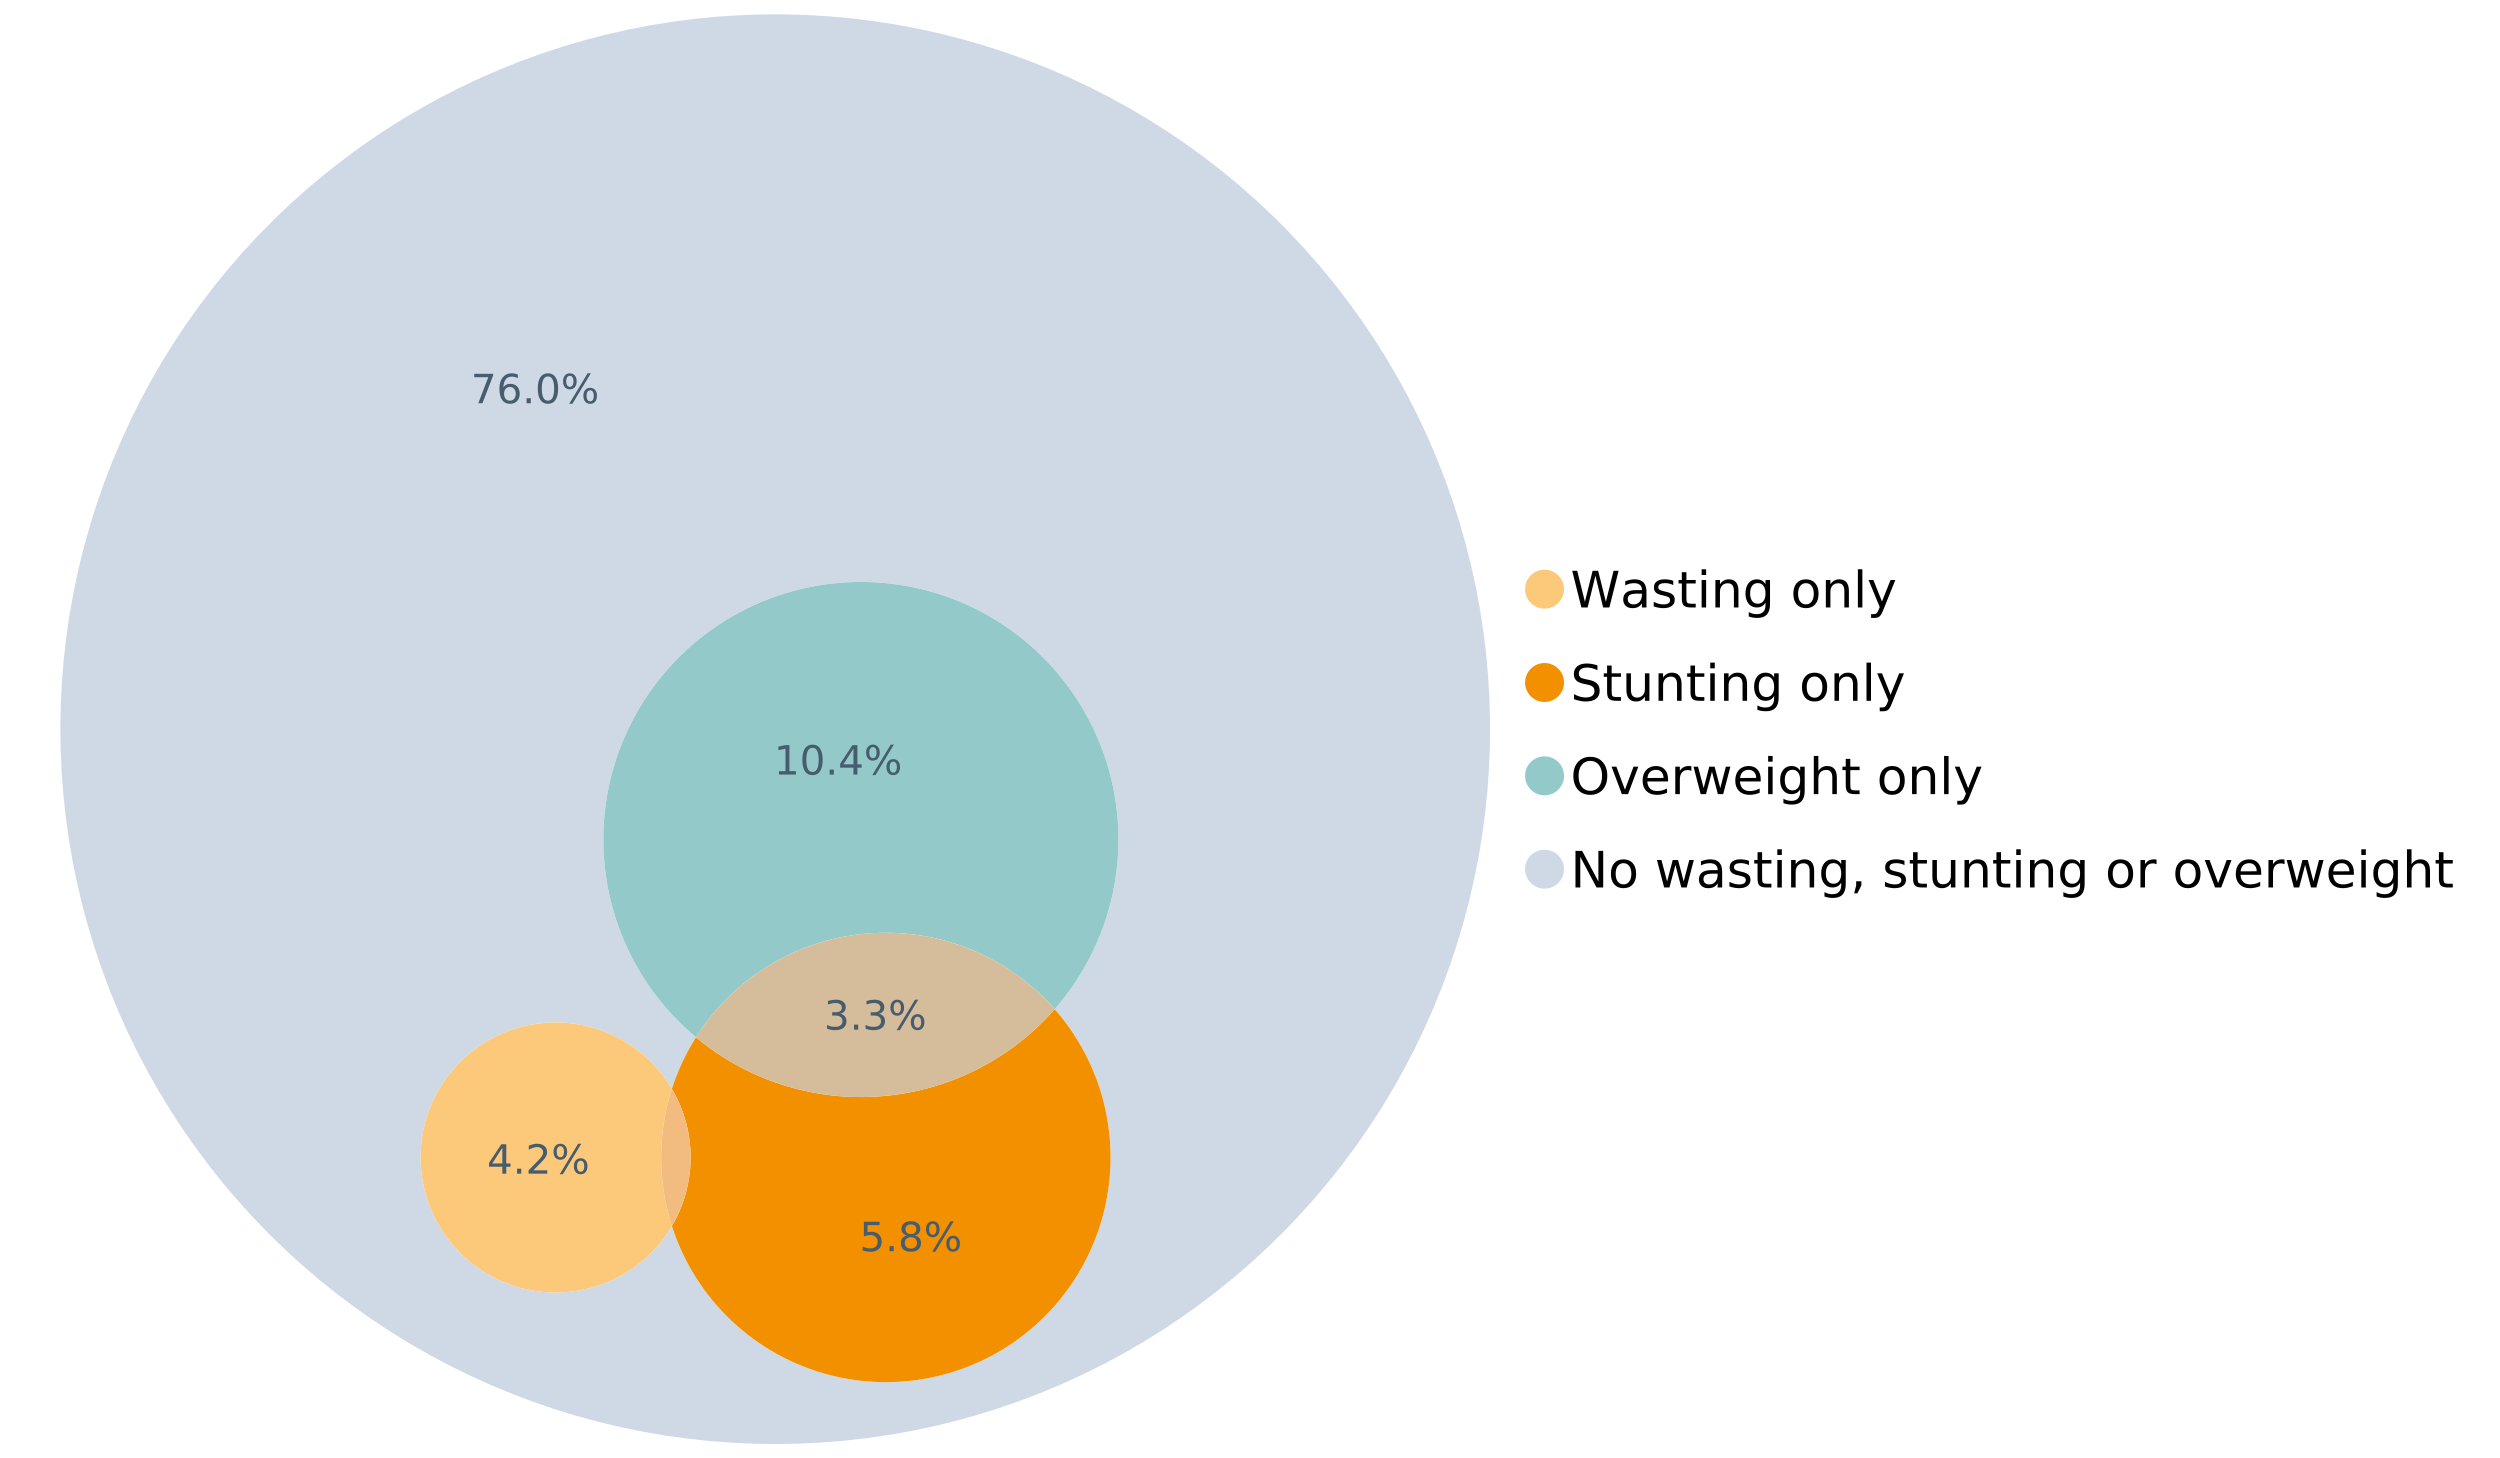 <?xml version="1.0" encoding="UTF-8"?>
<svg xmlns="http://www.w3.org/2000/svg" xmlns:xlink="http://www.w3.org/1999/xlink" width="1234.286pt" height="720pt" viewBox="0 0 1234.286 720" version="1.1">
<defs>
<g>
<symbol overflow="visible" id="glyph0-0">
<path style="stroke:none;" d="M 1.234 4.391 L 1.234 -17.5 L 13.641 -17.5 L 13.641 4.391 Z M 2.625 3 L 12.266 3 L 12.266 -16.094 L 2.625 -16.094 Z M 2.625 3 "/>
</symbol>
<symbol overflow="visible" id="glyph0-1">
<path style="stroke:none;" d="M 0.828 -18.094 L 3.297 -18.094 L 7.094 -2.797 L 10.891 -18.094 L 13.641 -18.094 L 17.453 -2.797 L 21.234 -18.094 L 23.719 -18.094 L 19.172 0 L 16.094 0 L 12.281 -15.703 L 8.438 0 L 5.359 0 Z M 0.828 -18.094 "/>
</symbol>
<symbol overflow="visible" id="glyph0-2">
<path style="stroke:none;" d="M 8.5 -6.828 C 6.695 -6.828 5.445 -6.617 4.75 -6.203 C 4.062 -5.785 3.719 -5.082 3.719 -4.094 C 3.719 -3.301 3.977 -2.672 4.5 -2.203 C 5.02 -1.742 5.727 -1.516 6.625 -1.516 C 7.863 -1.516 8.852 -1.953 9.594 -2.828 C 10.344 -3.703 10.719 -4.867 10.719 -6.328 L 10.719 -6.828 Z M 12.953 -7.734 L 12.953 0 L 10.719 0 L 10.719 -2.062 C 10.207 -1.238 9.57 -0.629 8.812 -0.234 C 8.062 0.148 7.133 0.344 6.031 0.344 C 4.645 0.344 3.539 -0.039 2.719 -0.812 C 1.895 -1.594 1.484 -2.641 1.484 -3.953 C 1.484 -5.473 1.992 -6.617 3.016 -7.391 C 4.047 -8.172 5.57 -8.562 7.594 -8.562 L 10.719 -8.562 L 10.719 -8.781 C 10.719 -9.812 10.379 -10.602 9.703 -11.156 C 9.035 -11.719 8.094 -12 6.875 -12 C 6.094 -12 5.332 -11.906 4.594 -11.719 C 3.863 -11.539 3.16 -11.266 2.484 -10.891 L 2.484 -12.953 C 3.297 -13.266 4.086 -13.5 4.859 -13.656 C 5.629 -13.812 6.375 -13.891 7.094 -13.891 C 9.062 -13.891 10.531 -13.379 11.5 -12.359 C 12.469 -11.348 12.953 -9.805 12.953 -7.734 Z M 12.953 -7.734 "/>
</symbol>
<symbol overflow="visible" id="glyph0-3">
<path style="stroke:none;" d="M 10.984 -13.172 L 10.984 -11.062 C 10.359 -11.383 9.707 -11.625 9.031 -11.781 C 8.352 -11.945 7.648 -12.031 6.922 -12.031 C 5.816 -12.031 4.984 -11.859 4.422 -11.516 C 3.867 -11.18 3.594 -10.676 3.594 -10 C 3.594 -9.477 3.789 -9.066 4.188 -8.766 C 4.582 -8.473 5.379 -8.195 6.578 -7.938 L 7.344 -7.766 C 8.926 -7.422 10.051 -6.941 10.719 -6.328 C 11.383 -5.711 11.719 -4.852 11.719 -3.75 C 11.719 -2.488 11.219 -1.488 10.219 -0.75 C 9.219 -0.02 7.848 0.344 6.109 0.344 C 5.379 0.344 4.617 0.27 3.828 0.125 C 3.047 -0.008 2.219 -0.219 1.344 -0.5 L 1.344 -2.797 C 2.164 -2.367 2.977 -2.047 3.781 -1.828 C 4.582 -1.617 5.375 -1.516 6.156 -1.516 C 7.207 -1.516 8.016 -1.691 8.578 -2.047 C 9.141 -2.41 9.422 -2.922 9.422 -3.578 C 9.422 -4.18 9.219 -4.645 8.812 -4.969 C 8.406 -5.289 7.508 -5.602 6.125 -5.906 L 5.359 -6.078 C 3.973 -6.367 2.973 -6.816 2.359 -7.422 C 1.742 -8.023 1.438 -8.848 1.438 -9.891 C 1.438 -11.172 1.891 -12.156 2.797 -12.844 C 3.703 -13.539 4.988 -13.891 6.656 -13.891 C 7.477 -13.891 8.25 -13.828 8.969 -13.703 C 9.695 -13.586 10.367 -13.41 10.984 -13.172 Z M 10.984 -13.172 "/>
</symbol>
<symbol overflow="visible" id="glyph0-4">
<path style="stroke:none;" d="M 4.547 -17.422 L 4.547 -13.562 L 9.141 -13.562 L 9.141 -11.844 L 4.547 -11.844 L 4.547 -4.469 C 4.547 -3.363 4.695 -2.648 5 -2.328 C 5.301 -2.016 5.914 -1.859 6.844 -1.859 L 9.141 -1.859 L 9.141 0 L 6.844 0 C 5.125 0 3.938 -0.316 3.281 -0.953 C 2.625 -1.598 2.297 -2.77 2.297 -4.469 L 2.297 -11.844 L 0.672 -11.844 L 0.672 -13.562 L 2.297 -13.562 L 2.297 -17.422 Z M 4.547 -17.422 "/>
</symbol>
<symbol overflow="visible" id="glyph0-5">
<path style="stroke:none;" d="M 2.344 -13.562 L 4.562 -13.562 L 4.562 0 L 2.344 0 Z M 2.344 -18.859 L 4.562 -18.859 L 4.562 -16.031 L 2.344 -16.031 Z M 2.344 -18.859 "/>
</symbol>
<symbol overflow="visible" id="glyph0-6">
<path style="stroke:none;" d="M 13.625 -8.188 L 13.625 0 L 11.391 0 L 11.391 -8.125 C 11.391 -9.406 11.141 -10.363 10.641 -11 C 10.141 -11.633 9.391 -11.953 8.391 -11.953 C 7.18 -11.953 6.227 -11.566 5.531 -10.797 C 4.844 -10.035 4.5 -8.992 4.5 -7.672 L 4.5 0 L 2.25 0 L 2.25 -13.562 L 4.5 -13.562 L 4.5 -11.469 C 5.031 -12.281 5.656 -12.883 6.375 -13.281 C 7.102 -13.688 7.938 -13.891 8.875 -13.891 C 10.438 -13.891 11.617 -13.406 12.422 -12.438 C 13.223 -11.477 13.625 -10.062 13.625 -8.188 Z M 13.625 -8.188 "/>
</symbol>
<symbol overflow="visible" id="glyph0-7">
<path style="stroke:none;" d="M 11.266 -6.938 C 11.266 -8.551 10.93 -9.801 10.266 -10.688 C 9.598 -11.582 8.664 -12.031 7.469 -12.031 C 6.27 -12.031 5.336 -11.582 4.672 -10.688 C 4.004 -9.801 3.672 -8.551 3.672 -6.938 C 3.672 -5.332 4.004 -4.082 4.672 -3.188 C 5.336 -2.301 6.27 -1.859 7.469 -1.859 C 8.664 -1.859 9.598 -2.301 10.266 -3.188 C 10.93 -4.082 11.266 -5.332 11.266 -6.938 Z M 13.5 -1.688 C 13.5 0.625 12.984 2.344 11.953 3.469 C 10.93 4.594 9.363 5.156 7.25 5.156 C 6.457 5.156 5.711 5.098 5.016 4.984 C 4.328 4.867 3.656 4.691 3 4.453 L 3 2.281 C 3.656 2.633 4.301 2.895 4.938 3.062 C 5.582 3.227 6.234 3.312 6.891 3.312 C 8.359 3.312 9.453 2.93 10.172 2.172 C 10.898 1.41 11.266 0.258 11.266 -1.281 L 11.266 -2.391 C 10.805 -1.586 10.219 -0.988 9.5 -0.594 C 8.781 -0.195 7.922 0 6.922 0 C 5.254 0 3.91 -0.629 2.891 -1.891 C 1.879 -3.16 1.375 -4.844 1.375 -6.938 C 1.375 -9.039 1.879 -10.723 2.891 -11.984 C 3.91 -13.254 5.254 -13.891 6.922 -13.891 C 7.922 -13.891 8.781 -13.691 9.5 -13.297 C 10.219 -12.898 10.805 -12.305 11.266 -11.516 L 11.266 -13.562 L 13.5 -13.562 Z M 13.5 -1.688 "/>
</symbol>
<symbol overflow="visible" id="glyph0-8">
<path style="stroke:none;" d=""/>
</symbol>
<symbol overflow="visible" id="glyph0-9">
<path style="stroke:none;" d="M 7.594 -12 C 6.395 -12 5.445 -11.531 4.75 -10.594 C 4.062 -9.664 3.719 -8.391 3.719 -6.766 C 3.719 -5.148 4.062 -3.875 4.75 -2.938 C 5.445 -2 6.395 -1.531 7.594 -1.531 C 8.781 -1.531 9.723 -2 10.422 -2.938 C 11.117 -3.875 11.469 -5.148 11.469 -6.766 C 11.469 -8.379 11.117 -9.656 10.422 -10.594 C 9.723 -11.531 8.781 -12 7.594 -12 Z M 7.594 -13.891 C 9.531 -13.891 11.051 -13.258 12.156 -12 C 13.27 -10.738 13.828 -8.992 13.828 -6.766 C 13.828 -4.547 13.27 -2.805 12.156 -1.547 C 11.051 -0.285 9.531 0.344 7.594 0.344 C 5.645 0.344 4.117 -0.285 3.016 -1.547 C 1.922 -2.805 1.375 -4.547 1.375 -6.766 C 1.375 -8.992 1.922 -10.738 3.016 -12 C 4.117 -13.258 5.645 -13.891 7.594 -13.891 Z M 7.594 -13.891 "/>
</symbol>
<symbol overflow="visible" id="glyph0-10">
<path style="stroke:none;" d="M 2.344 -18.859 L 4.562 -18.859 L 4.562 0 L 2.344 0 Z M 2.344 -18.859 "/>
</symbol>
<symbol overflow="visible" id="glyph0-11">
<path style="stroke:none;" d="M 7.984 1.266 C 7.359 2.879 6.742 3.93 6.141 4.422 C 5.547 4.91 4.75 5.156 3.75 5.156 L 1.969 5.156 L 1.969 3.297 L 3.266 3.297 C 3.879 3.297 4.352 3.148 4.688 2.859 C 5.031 2.566 5.41 1.879 5.828 0.797 L 6.234 -0.219 L 0.734 -13.562 L 3.109 -13.562 L 7.344 -2.953 L 11.578 -13.562 L 13.938 -13.562 Z M 7.984 1.266 "/>
</symbol>
<symbol overflow="visible" id="glyph0-12">
<path style="stroke:none;" d="M 13.281 -17.5 L 13.281 -15.109 C 12.352 -15.555 11.473 -15.883 10.641 -16.094 C 9.816 -16.312 9.023 -16.422 8.266 -16.422 C 6.93 -16.422 5.898 -16.16 5.172 -15.641 C 4.453 -15.129 4.094 -14.398 4.094 -13.453 C 4.094 -12.648 4.332 -12.047 4.812 -11.641 C 5.289 -11.234 6.203 -10.906 7.547 -10.656 L 9.031 -10.344 C 10.852 -10 12.195 -9.391 13.062 -8.516 C 13.938 -7.641 14.375 -6.461 14.375 -4.984 C 14.375 -3.234 13.785 -1.906 12.609 -1 C 11.43 -0.102 9.707 0.344 7.438 0.344 C 6.582 0.344 5.672 0.242 4.703 0.047 C 3.742 -0.141 2.742 -0.422 1.703 -0.797 L 1.703 -3.312 C 2.703 -2.758 3.676 -2.344 4.625 -2.062 C 5.582 -1.781 6.52 -1.641 7.438 -1.641 C 8.832 -1.641 9.91 -1.91 10.672 -2.453 C 11.43 -3.004 11.812 -3.789 11.812 -4.812 C 11.812 -5.695 11.535 -6.391 10.984 -6.891 C 10.441 -7.391 9.551 -7.766 8.312 -8.016 L 6.828 -8.312 C 4.992 -8.676 3.672 -9.242 2.859 -10.016 C 2.047 -10.797 1.641 -11.875 1.641 -13.25 C 1.641 -14.852 2.203 -16.113 3.328 -17.031 C 4.453 -17.957 6.004 -18.422 7.984 -18.422 C 8.828 -18.422 9.688 -18.344 10.562 -18.188 C 11.445 -18.031 12.352 -17.801 13.281 -17.5 Z M 13.281 -17.5 "/>
</symbol>
<symbol overflow="visible" id="glyph0-13">
<path style="stroke:none;" d="M 2.109 -5.359 L 2.109 -13.562 L 4.344 -13.562 L 4.344 -5.438 C 4.344 -4.156 4.594 -3.191 5.094 -2.547 C 5.594 -1.91 6.344 -1.594 7.344 -1.594 C 8.539 -1.594 9.488 -1.973 10.188 -2.734 C 10.895 -3.504 11.25 -4.551 11.25 -5.875 L 11.25 -13.562 L 13.469 -13.562 L 13.469 0 L 11.25 0 L 11.25 -2.078 C 10.707 -1.254 10.078 -0.645 9.359 -0.25 C 8.641 0.145 7.812 0.344 6.875 0.344 C 5.312 0.344 4.125 -0.141 3.312 -1.109 C 2.508 -2.078 2.109 -3.492 2.109 -5.359 Z M 7.719 -13.891 Z M 7.719 -13.891 "/>
</symbol>
<symbol overflow="visible" id="glyph0-14">
<path style="stroke:none;" d="M 9.781 -16.422 C 8 -16.422 6.582 -15.758 5.531 -14.438 C 4.488 -13.113 3.969 -11.312 3.969 -9.031 C 3.969 -6.75 4.488 -4.945 5.531 -3.625 C 6.582 -2.301 8 -1.641 9.781 -1.641 C 11.551 -1.641 12.957 -2.301 14 -3.625 C 15.039 -4.945 15.562 -6.75 15.562 -9.031 C 15.562 -11.312 15.039 -13.113 14 -14.438 C 12.957 -15.758 11.551 -16.422 9.781 -16.422 Z M 9.781 -18.422 C 12.312 -18.422 14.336 -17.566 15.859 -15.859 C 17.379 -14.16 18.141 -11.883 18.141 -9.031 C 18.141 -6.176 17.379 -3.898 15.859 -2.203 C 14.336 -0.504 12.312 0.344 9.781 0.344 C 7.227 0.344 5.191 -0.5 3.672 -2.188 C 2.148 -3.883 1.391 -6.164 1.391 -9.031 C 1.391 -11.883 2.148 -14.16 3.672 -15.859 C 5.191 -17.566 7.227 -18.422 9.781 -18.422 Z M 9.781 -18.422 "/>
</symbol>
<symbol overflow="visible" id="glyph0-15">
<path style="stroke:none;" d="M 0.734 -13.562 L 3.109 -13.562 L 7.344 -2.188 L 11.578 -13.562 L 13.938 -13.562 L 8.859 0 L 5.828 0 Z M 0.734 -13.562 "/>
</symbol>
<symbol overflow="visible" id="glyph0-16">
<path style="stroke:none;" d="M 13.938 -7.344 L 13.938 -6.25 L 3.688 -6.25 C 3.789 -4.719 4.254 -3.547 5.078 -2.734 C 5.91 -1.93 7.066 -1.531 8.547 -1.531 C 9.398 -1.531 10.227 -1.633 11.031 -1.844 C 11.832 -2.062 12.629 -2.379 13.422 -2.797 L 13.422 -0.688 C 12.617 -0.352 11.797 -0.098 10.953 0.078 C 10.117 0.254 9.27 0.344 8.406 0.344 C 6.238 0.344 4.523 -0.281 3.266 -1.531 C 2.004 -2.789 1.375 -4.5 1.375 -6.656 C 1.375 -8.875 1.973 -10.633 3.172 -11.938 C 4.367 -13.238 5.984 -13.891 8.016 -13.891 C 9.848 -13.891 11.289 -13.301 12.344 -12.125 C 13.406 -10.957 13.938 -9.363 13.938 -7.344 Z M 11.719 -8 C 11.695 -9.219 11.352 -10.188 10.688 -10.906 C 10.02 -11.633 9.141 -12 8.047 -12 C 6.797 -12 5.797 -11.645 5.047 -10.938 C 4.305 -10.238 3.879 -9.254 3.766 -7.984 Z M 11.719 -8 "/>
</symbol>
<symbol overflow="visible" id="glyph0-17">
<path style="stroke:none;" d="M 10.203 -11.484 C 9.953 -11.629 9.676 -11.734 9.375 -11.797 C 9.082 -11.867 8.758 -11.906 8.406 -11.906 C 7.145 -11.906 6.176 -11.492 5.5 -10.672 C 4.832 -9.859 4.5 -8.68 4.5 -7.141 L 4.5 0 L 2.25 0 L 2.25 -13.562 L 4.5 -13.562 L 4.5 -11.469 C 4.969 -12.289 5.578 -12.898 6.328 -13.297 C 7.078 -13.691 7.988 -13.891 9.062 -13.891 C 9.219 -13.891 9.383 -13.879 9.562 -13.859 C 9.75 -13.836 9.957 -13.812 10.188 -13.781 Z M 10.203 -11.484 "/>
</symbol>
<symbol overflow="visible" id="glyph0-18">
<path style="stroke:none;" d="M 1.047 -13.562 L 3.266 -13.562 L 6.062 -2.984 L 8.828 -13.562 L 11.469 -13.562 L 14.25 -2.984 L 17.016 -13.562 L 19.25 -13.562 L 15.703 0 L 13.078 0 L 10.156 -11.125 L 7.219 0 L 4.594 0 Z M 1.047 -13.562 "/>
</symbol>
<symbol overflow="visible" id="glyph0-19">
<path style="stroke:none;" d="M 13.625 -8.188 L 13.625 0 L 11.391 0 L 11.391 -8.125 C 11.391 -9.406 11.141 -10.363 10.641 -11 C 10.141 -11.633 9.391 -11.953 8.391 -11.953 C 7.18 -11.953 6.227 -11.566 5.531 -10.797 C 4.844 -10.035 4.5 -8.992 4.5 -7.672 L 4.5 0 L 2.25 0 L 2.25 -18.859 L 4.5 -18.859 L 4.5 -11.469 C 5.031 -12.281 5.656 -12.883 6.375 -13.281 C 7.102 -13.688 7.938 -13.891 8.875 -13.891 C 10.438 -13.891 11.617 -13.406 12.422 -12.438 C 13.223 -11.477 13.625 -10.062 13.625 -8.188 Z M 13.625 -8.188 "/>
</symbol>
<symbol overflow="visible" id="glyph0-20">
<path style="stroke:none;" d="M 2.438 -18.094 L 5.734 -18.094 L 13.75 -2.953 L 13.75 -18.094 L 16.125 -18.094 L 16.125 0 L 12.828 0 L 4.812 -15.125 L 4.812 0 L 2.438 0 Z M 2.438 -18.094 "/>
</symbol>
<symbol overflow="visible" id="glyph0-21">
<path style="stroke:none;" d="M 2.906 -3.078 L 5.469 -3.078 L 5.469 -1 L 3.484 2.891 L 1.922 2.891 L 2.906 -1 Z M 2.906 -3.078 "/>
</symbol>
<symbol overflow="visible" id="glyph1-0">
<path style="stroke:none;" d="M 1 3.531 L 1 -14.062 L 10.969 -14.062 L 10.969 3.531 Z M 2.109 2.422 L 9.859 2.422 L 9.859 -12.938 L 2.109 -12.938 Z M 2.109 2.422 "/>
</symbol>
<symbol overflow="visible" id="glyph1-1">
<path style="stroke:none;" d="M 8.094 -7.844 C 9.031 -7.633 9.766 -7.211 10.297 -6.578 C 10.828 -5.941 11.094 -5.156 11.094 -4.219 C 11.094 -2.789 10.598 -1.68 9.609 -0.891 C 8.617 -0.109 7.219 0.281 5.406 0.281 C 4.789 0.281 4.16 0.219 3.516 0.094 C 2.867 -0.02 2.203 -0.195 1.516 -0.438 L 1.516 -2.344 C 2.066 -2.02 2.664 -1.773 3.312 -1.609 C 3.957 -1.453 4.633 -1.375 5.344 -1.375 C 6.57 -1.375 7.508 -1.613 8.156 -2.094 C 8.801 -2.582 9.125 -3.289 9.125 -4.219 C 9.125 -5.082 8.82 -5.754 8.219 -6.234 C 7.625 -6.711 6.789 -6.953 5.719 -6.953 L 4.031 -6.953 L 4.031 -8.578 L 5.797 -8.578 C 6.766 -8.578 7.504 -8.77 8.016 -9.156 C 8.535 -9.539 8.797 -10.098 8.797 -10.828 C 8.797 -11.566 8.531 -12.133 8 -12.531 C 7.469 -12.938 6.707 -13.141 5.719 -13.141 C 5.188 -13.141 4.609 -13.082 3.984 -12.969 C 3.367 -12.852 2.691 -12.672 1.953 -12.422 L 1.953 -14.172 C 2.703 -14.379 3.398 -14.535 4.047 -14.641 C 4.703 -14.742 5.32 -14.797 5.906 -14.797 C 7.395 -14.797 8.57 -14.457 9.438 -13.781 C 10.312 -13.102 10.75 -12.188 10.75 -11.031 C 10.75 -10.227 10.516 -9.547 10.047 -8.984 C 9.586 -8.43 8.938 -8.051 8.094 -7.844 Z M 8.094 -7.844 "/>
</symbol>
<symbol overflow="visible" id="glyph1-2">
<path style="stroke:none;" d="M 2.125 -2.469 L 4.188 -2.469 L 4.188 0 L 2.125 0 Z M 2.125 -2.469 "/>
</symbol>
<symbol overflow="visible" id="glyph1-3">
<path style="stroke:none;" d="M 14.5 -6.391 C 13.938 -6.391 13.492 -6.148 13.172 -5.672 C 12.848 -5.191 12.688 -4.523 12.688 -3.672 C 12.688 -2.828 12.848 -2.16 13.172 -1.672 C 13.492 -1.191 13.938 -0.953 14.5 -0.953 C 15.051 -0.953 15.484 -1.191 15.797 -1.672 C 16.117 -2.16 16.281 -2.828 16.281 -3.672 C 16.281 -4.523 16.117 -5.191 15.797 -5.672 C 15.484 -6.148 15.051 -6.391 14.5 -6.391 Z M 14.5 -7.625 C 15.52 -7.625 16.332 -7.266 16.938 -6.547 C 17.539 -5.836 17.844 -4.879 17.844 -3.672 C 17.844 -2.453 17.539 -1.488 16.938 -0.781 C 16.332 -0.07 15.52 0.281 14.5 0.281 C 13.457 0.281 12.633 -0.07 12.031 -0.781 C 11.426 -1.488 11.125 -2.453 11.125 -3.672 C 11.125 -4.891 11.426 -5.852 12.031 -6.562 C 12.645 -7.27 13.469 -7.625 14.5 -7.625 Z M 4.453 -13.562 C 3.891 -13.562 3.445 -13.316 3.125 -12.828 C 2.801 -12.348 2.641 -11.688 2.641 -10.844 C 2.641 -9.988 2.801 -9.32 3.125 -8.844 C 3.445 -8.363 3.891 -8.125 4.453 -8.125 C 5.016 -8.125 5.457 -8.363 5.781 -8.844 C 6.102 -9.32 6.266 -9.988 6.266 -10.844 C 6.266 -11.676 6.098 -12.336 5.766 -12.828 C 5.441 -13.316 5.004 -13.562 4.453 -13.562 Z M 13.234 -14.797 L 14.797 -14.797 L 5.703 0.281 L 4.141 0.281 Z M 4.453 -14.797 C 5.473 -14.797 6.285 -14.441 6.891 -13.734 C 7.504 -13.023 7.812 -12.062 7.812 -10.844 C 7.812 -9.613 7.508 -8.645 6.906 -7.938 C 6.301 -7.227 5.484 -6.875 4.453 -6.875 C 3.422 -6.875 2.602 -7.227 2 -7.938 C 1.395 -8.656 1.094 -9.625 1.094 -10.844 C 1.094 -12.051 1.395 -13.008 2 -13.719 C 2.602 -14.438 3.422 -14.797 4.453 -14.797 Z M 4.453 -14.797 "/>
</symbol>
<symbol overflow="visible" id="glyph1-4">
<path style="stroke:none;" d="M 1.641 -14.531 L 10.984 -14.531 L 10.984 -13.703 L 5.703 0 L 3.656 0 L 8.609 -12.875 L 1.641 -12.875 Z M 1.641 -14.531 "/>
</symbol>
<symbol overflow="visible" id="glyph1-5">
<path style="stroke:none;" d="M 6.578 -8.047 C 5.691 -8.047 4.988 -7.742 4.469 -7.141 C 3.957 -6.535 3.703 -5.707 3.703 -4.656 C 3.703 -3.613 3.957 -2.789 4.469 -2.188 C 4.988 -1.582 5.691 -1.281 6.578 -1.281 C 7.461 -1.281 8.16 -1.582 8.672 -2.188 C 9.191 -2.789 9.453 -3.613 9.453 -4.656 C 9.453 -5.707 9.191 -6.535 8.672 -7.141 C 8.16 -7.742 7.461 -8.047 6.578 -8.047 Z M 10.484 -14.219 L 10.484 -12.422 C 9.992 -12.648 9.492 -12.828 8.984 -12.953 C 8.484 -13.078 7.988 -13.141 7.5 -13.141 C 6.195 -13.141 5.203 -12.703 4.516 -11.828 C 3.836 -10.953 3.445 -9.629 3.344 -7.859 C 3.727 -8.422 4.207 -8.852 4.781 -9.156 C 5.363 -9.457 6.004 -9.609 6.703 -9.609 C 8.16 -9.609 9.312 -9.164 10.156 -8.281 C 11 -7.395 11.422 -6.188 11.422 -4.656 C 11.422 -3.164 10.977 -1.969 10.094 -1.062 C 9.219 -0.164 8.047 0.281 6.578 0.281 C 4.898 0.281 3.613 -0.359 2.719 -1.641 C 1.832 -2.93 1.391 -4.801 1.391 -7.25 C 1.391 -9.551 1.93 -11.383 3.016 -12.75 C 4.109 -14.113 5.578 -14.797 7.422 -14.797 C 7.91 -14.797 8.406 -14.742 8.906 -14.641 C 9.414 -14.547 9.941 -14.406 10.484 -14.219 Z M 10.484 -14.219 "/>
</symbol>
<symbol overflow="visible" id="glyph1-6">
<path style="stroke:none;" d="M 6.344 -13.234 C 5.32 -13.234 4.555 -12.734 4.047 -11.734 C 3.547 -10.742 3.297 -9.25 3.297 -7.25 C 3.297 -5.258 3.547 -3.766 4.047 -2.766 C 4.555 -1.773 5.32 -1.281 6.344 -1.281 C 7.352 -1.281 8.113 -1.773 8.625 -2.766 C 9.133 -3.766 9.391 -5.258 9.391 -7.25 C 9.391 -9.25 9.133 -10.742 8.625 -11.734 C 8.113 -12.734 7.352 -13.234 6.344 -13.234 Z M 6.344 -14.797 C 7.969 -14.797 9.207 -14.148 10.062 -12.859 C 10.926 -11.578 11.359 -9.707 11.359 -7.25 C 11.359 -4.801 10.926 -2.93 10.062 -1.641 C 9.207 -0.359 7.969 0.281 6.344 0.281 C 4.707 0.281 3.457 -0.359 2.594 -1.641 C 1.738 -2.93 1.312 -4.801 1.312 -7.25 C 1.312 -9.707 1.738 -11.578 2.594 -12.859 C 3.457 -14.148 4.707 -14.797 6.344 -14.797 Z M 6.344 -14.797 "/>
</symbol>
<symbol overflow="visible" id="glyph1-7">
<path style="stroke:none;" d="M 7.531 -12.828 L 2.562 -5.062 L 7.531 -5.062 Z M 7.016 -14.531 L 9.484 -14.531 L 9.484 -5.062 L 11.562 -5.062 L 11.562 -3.422 L 9.484 -3.422 L 9.484 0 L 7.531 0 L 7.531 -3.422 L 0.969 -3.422 L 0.969 -5.328 Z M 7.016 -14.531 "/>
</symbol>
<symbol overflow="visible" id="glyph1-8">
<path style="stroke:none;" d="M 3.828 -1.656 L 10.688 -1.656 L 10.688 0 L 1.453 0 L 1.453 -1.656 C 2.203 -2.426 3.219 -3.461 4.5 -4.766 C 5.789 -6.066 6.602 -6.906 6.938 -7.281 C 7.57 -7.988 8.016 -8.586 8.266 -9.078 C 8.516 -9.566 8.641 -10.051 8.641 -10.531 C 8.641 -11.301 8.367 -11.926 7.828 -12.406 C 7.285 -12.895 6.578 -13.141 5.703 -13.141 C 5.086 -13.141 4.438 -13.031 3.75 -12.812 C 3.062 -12.602 2.332 -12.281 1.562 -11.844 L 1.562 -13.828 C 2.352 -14.148 3.094 -14.391 3.781 -14.547 C 4.469 -14.711 5.098 -14.797 5.672 -14.797 C 7.172 -14.797 8.367 -14.414 9.266 -13.656 C 10.16 -12.906 10.609 -11.906 10.609 -10.656 C 10.609 -10.051 10.492 -9.477 10.266 -8.938 C 10.047 -8.406 9.641 -7.781 9.047 -7.062 C 8.891 -6.875 8.375 -6.328 7.5 -5.422 C 6.633 -4.523 5.41 -3.27 3.828 -1.656 Z M 3.828 -1.656 "/>
</symbol>
<symbol overflow="visible" id="glyph1-9">
<path style="stroke:none;" d="M 2.156 -14.531 L 9.875 -14.531 L 9.875 -12.875 L 3.953 -12.875 L 3.953 -9.312 C 4.234 -9.414 4.516 -9.488 4.797 -9.531 C 5.086 -9.582 5.379 -9.609 5.672 -9.609 C 7.285 -9.609 8.566 -9.16 9.516 -8.266 C 10.461 -7.379 10.938 -6.176 10.938 -4.656 C 10.938 -3.094 10.445 -1.879 9.469 -1.016 C 8.5 -0.148 7.129 0.281 5.359 0.281 C 4.754 0.281 4.133 0.227 3.5 0.125 C 2.863 0.02 2.207 -0.133 1.531 -0.344 L 1.531 -2.312 C 2.125 -2 2.727 -1.766 3.344 -1.609 C 3.969 -1.453 4.629 -1.375 5.328 -1.375 C 6.453 -1.375 7.336 -1.664 7.984 -2.25 C 8.641 -2.844 8.969 -3.645 8.969 -4.656 C 8.969 -5.676 8.641 -6.477 7.984 -7.062 C 7.336 -7.656 6.453 -7.953 5.328 -7.953 C 4.797 -7.953 4.27 -7.895 3.75 -7.781 C 3.227 -7.664 2.695 -7.484 2.156 -7.234 Z M 2.156 -14.531 "/>
</symbol>
<symbol overflow="visible" id="glyph1-10">
<path style="stroke:none;" d="M 6.344 -6.906 C 5.406 -6.906 4.664 -6.656 4.125 -6.156 C 3.594 -5.656 3.328 -4.969 3.328 -4.094 C 3.328 -3.219 3.594 -2.531 4.125 -2.031 C 4.664 -1.531 5.406 -1.281 6.344 -1.281 C 7.27 -1.281 8.004 -1.531 8.547 -2.031 C 9.086 -2.531 9.359 -3.219 9.359 -4.094 C 9.359 -4.969 9.086 -5.656 8.547 -6.156 C 8.016 -6.656 7.281 -6.906 6.344 -6.906 Z M 4.375 -7.734 C 3.531 -7.941 2.867 -8.332 2.391 -8.906 C 1.922 -9.488 1.688 -10.195 1.688 -11.031 C 1.688 -12.188 2.098 -13.102 2.922 -13.781 C 3.754 -14.457 4.895 -14.797 6.344 -14.797 C 7.789 -14.797 8.926 -14.457 9.75 -13.781 C 10.57 -13.102 10.984 -12.188 10.984 -11.031 C 10.984 -10.195 10.742 -9.488 10.266 -8.906 C 9.797 -8.332 9.145 -7.941 8.312 -7.734 C 9.258 -7.516 10 -7.082 10.531 -6.438 C 11.062 -5.801 11.328 -5.02 11.328 -4.094 C 11.328 -2.676 10.895 -1.594 10.031 -0.844 C 9.164 -0.094 7.938 0.281 6.344 0.281 C 4.738 0.281 3.504 -0.094 2.641 -0.844 C 1.785 -1.594 1.359 -2.676 1.359 -4.094 C 1.359 -5.02 1.625 -5.801 2.156 -6.438 C 2.688 -7.082 3.426 -7.516 4.375 -7.734 Z M 3.656 -10.844 C 3.656 -10.094 3.891 -9.504 4.359 -9.078 C 4.828 -8.66 5.488 -8.453 6.344 -8.453 C 7.188 -8.453 7.844 -8.66 8.312 -9.078 C 8.789 -9.504 9.031 -10.094 9.031 -10.844 C 9.031 -11.594 8.789 -12.176 8.312 -12.594 C 7.844 -13.02 7.188 -13.234 6.344 -13.234 C 5.488 -13.234 4.828 -13.02 4.359 -12.594 C 3.891 -12.176 3.656 -11.594 3.656 -10.844 Z M 3.656 -10.844 "/>
</symbol>
<symbol overflow="visible" id="glyph1-11">
<path style="stroke:none;" d="M 2.469 -1.656 L 5.688 -1.656 L 5.688 -12.75 L 2.188 -12.047 L 2.188 -13.828 L 5.672 -14.531 L 7.625 -14.531 L 7.625 -1.656 L 10.844 -1.656 L 10.844 0 L 2.469 0 Z M 2.469 -1.656 "/>
</symbol>
</g>
</defs>
<g id="surface4700">
<path style=" stroke:none;fill-rule:nonzero;fill:rgb(98.824%,78.824%,47.843%);fill-opacity:1;" d="M 772.18 290.875 C 772.18 296.184 767.875 300.488 762.566 300.488 C 757.254 300.488 752.949 296.184 752.949 290.875 C 752.949 285.566 757.254 281.262 762.566 281.262 C 767.875 281.262 772.18 285.566 772.18 290.875 "/>
<g style="fill:rgb(0%,0%,0%);fill-opacity:1;">
  <use xlink:href="#glyph0-1" x="775.398" y="299.918"/>
  <use xlink:href="#glyph0-2" x="799.925" y="299.918"/>
  <use xlink:href="#glyph0-3" x="815.126" y="299.918"/>
  <use xlink:href="#glyph0-4" x="828.05" y="299.918"/>
  <use xlink:href="#glyph0-5" x="837.776" y="299.918"/>
  <use xlink:href="#glyph0-6" x="844.667" y="299.918"/>
  <use xlink:href="#glyph0-7" x="860.389" y="299.918"/>
  <use xlink:href="#glyph0-8" x="876.135" y="299.918"/>
  <use xlink:href="#glyph0-9" x="884.02" y="299.918"/>
  <use xlink:href="#glyph0-6" x="899.196" y="299.918"/>
  <use xlink:href="#glyph0-10" x="914.918" y="299.918"/>
  <use xlink:href="#glyph0-11" x="921.809" y="299.918"/>
</g>
<path style=" stroke:none;fill-rule:nonzero;fill:rgb(95.294%,56.471%,0%);fill-opacity:1;" d="M 772.18 336.957 C 772.18 342.27 767.875 346.574 762.566 346.574 C 757.254 346.574 752.949 342.27 752.949 336.957 C 752.949 331.648 757.254 327.344 762.566 327.344 C 767.875 327.344 772.18 331.648 772.18 336.957 "/>
<g style="fill:rgb(0%,0%,0%);fill-opacity:1;">
  <use xlink:href="#glyph0-12" x="775.398" y="346"/>
  <use xlink:href="#glyph0-4" x="791.144" y="346"/>
  <use xlink:href="#glyph0-13" x="800.87" y="346"/>
  <use xlink:href="#glyph0-6" x="816.592" y="346"/>
  <use xlink:href="#glyph0-4" x="832.313" y="346"/>
  <use xlink:href="#glyph0-5" x="842.039" y="346"/>
  <use xlink:href="#glyph0-6" x="848.931" y="346"/>
  <use xlink:href="#glyph0-7" x="864.652" y="346"/>
  <use xlink:href="#glyph0-8" x="880.398" y="346"/>
  <use xlink:href="#glyph0-9" x="888.283" y="346"/>
  <use xlink:href="#glyph0-6" x="903.46" y="346"/>
  <use xlink:href="#glyph0-10" x="919.181" y="346"/>
  <use xlink:href="#glyph0-11" x="926.073" y="346"/>
</g>
<path style=" stroke:none;fill-rule:nonzero;fill:rgb(57.647%,79.216%,78.824%);fill-opacity:1;" d="M 772.18 383.043 C 772.18 388.352 767.875 392.656 762.566 392.656 C 757.254 392.656 752.949 388.352 752.949 383.043 C 752.949 377.73 757.254 373.426 762.566 373.426 C 767.875 373.426 772.18 377.73 772.18 383.043 "/>
<g style="fill:rgb(0%,0%,0%);fill-opacity:1;">
  <use xlink:href="#glyph0-14" x="775.398" y="392.082"/>
  <use xlink:href="#glyph0-15" x="794.923" y="392.082"/>
  <use xlink:href="#glyph0-16" x="809.603" y="392.082"/>
  <use xlink:href="#glyph0-17" x="824.864" y="392.082"/>
  <use xlink:href="#glyph0-18" x="835.063" y="392.082"/>
  <use xlink:href="#glyph0-16" x="855.35" y="392.082"/>
  <use xlink:href="#glyph0-5" x="870.612" y="392.082"/>
  <use xlink:href="#glyph0-7" x="877.503" y="392.082"/>
  <use xlink:href="#glyph0-19" x="893.249" y="392.082"/>
  <use xlink:href="#glyph0-4" x="908.971" y="392.082"/>
  <use xlink:href="#glyph0-8" x="918.697" y="392.082"/>
  <use xlink:href="#glyph0-9" x="926.582" y="392.082"/>
  <use xlink:href="#glyph0-6" x="941.758" y="392.082"/>
  <use xlink:href="#glyph0-10" x="957.479" y="392.082"/>
  <use xlink:href="#glyph0-11" x="964.371" y="392.082"/>
</g>
<path style=" stroke:none;fill-rule:nonzero;fill:rgb(81.176%,85.098%,89.804%);fill-opacity:1;" d="M 772.18 429.125 C 772.18 434.434 767.875 438.738 762.566 438.738 C 757.254 438.738 752.949 434.434 752.949 429.125 C 752.949 423.816 757.254 419.512 762.566 419.512 C 767.875 419.512 772.18 423.816 772.18 429.125 "/>
<g style="fill:rgb(0%,0%,0%);fill-opacity:1;">
  <use xlink:href="#glyph0-20" x="775.398" y="438.168"/>
  <use xlink:href="#glyph0-9" x="793.954" y="438.168"/>
  <use xlink:href="#glyph0-8" x="809.131" y="438.168"/>
  <use xlink:href="#glyph0-18" x="817.016" y="438.168"/>
  <use xlink:href="#glyph0-2" x="837.303" y="438.168"/>
  <use xlink:href="#glyph0-3" x="852.504" y="438.168"/>
  <use xlink:href="#glyph0-4" x="865.428" y="438.168"/>
  <use xlink:href="#glyph0-5" x="875.154" y="438.168"/>
  <use xlink:href="#glyph0-6" x="882.045" y="438.168"/>
  <use xlink:href="#glyph0-7" x="897.767" y="438.168"/>
  <use xlink:href="#glyph0-21" x="913.513" y="438.168"/>
  <use xlink:href="#glyph0-8" x="921.398" y="438.168"/>
  <use xlink:href="#glyph0-3" x="929.283" y="438.168"/>
  <use xlink:href="#glyph0-4" x="942.206" y="438.168"/>
  <use xlink:href="#glyph0-13" x="951.932" y="438.168"/>
  <use xlink:href="#glyph0-6" x="967.654" y="438.168"/>
  <use xlink:href="#glyph0-4" x="983.375" y="438.168"/>
  <use xlink:href="#glyph0-5" x="993.101" y="438.168"/>
  <use xlink:href="#glyph0-6" x="999.993" y="438.168"/>
  <use xlink:href="#glyph0-7" x="1015.714" y="438.168"/>
  <use xlink:href="#glyph0-8" x="1031.46" y="438.168"/>
  <use xlink:href="#glyph0-9" x="1039.345" y="438.168"/>
  <use xlink:href="#glyph0-17" x="1054.521" y="438.168"/>
  <use xlink:href="#glyph0-8" x="1064.72" y="438.168"/>
  <use xlink:href="#glyph0-9" x="1072.605" y="438.168"/>
  <use xlink:href="#glyph0-15" x="1087.781" y="438.168"/>
  <use xlink:href="#glyph0-16" x="1102.461" y="438.168"/>
  <use xlink:href="#glyph0-17" x="1117.722" y="438.168"/>
  <use xlink:href="#glyph0-18" x="1127.921" y="438.168"/>
  <use xlink:href="#glyph0-16" x="1148.208" y="438.168"/>
  <use xlink:href="#glyph0-5" x="1163.47" y="438.168"/>
  <use xlink:href="#glyph0-7" x="1170.362" y="438.168"/>
  <use xlink:href="#glyph0-19" x="1186.107" y="438.168"/>
  <use xlink:href="#glyph0-4" x="1201.829" y="438.168"/>
</g>
<path style=" stroke:none;fill-rule:nonzero;fill:rgb(81.176%,85.098%,89.804%);fill-opacity:1;" d="M 394.859 712.734 L 405.988 712.176 L 417.098 711.266 L 428.168 710.004 L 439.195 708.395 L 450.164 706.438 L 461.066 704.137 L 471.891 701.492 L 482.629 698.508 L 493.266 695.188 L 503.793 691.531 L 514.195 687.543 L 524.473 683.23 L 534.605 678.594 L 544.586 673.641 L 554.406 668.375 L 564.055 662.801 L 573.523 656.926 L 582.805 650.754 L 591.883 644.293 L 600.754 637.551 L 609.406 630.531 L 617.832 623.238 L 626.027 615.688 L 633.977 607.879 L 641.676 599.824 L 649.117 591.527 L 656.293 583.004 L 663.199 574.258 L 669.82 565.297 L 676.16 556.129 L 682.207 546.77 L 687.953 537.223 L 693.395 527.5 L 698.527 517.609 L 703.344 507.562 L 707.844 497.367 L 712.02 487.035 L 715.863 476.574 L 719.379 466 L 722.559 455.32 L 725.398 444.547 L 727.895 433.688 L 730.051 422.754 L 731.855 411.758 L 733.316 400.711 L 734.426 389.621 L 735.188 378.504 L 735.594 367.367 L 735.652 356.227 L 735.355 345.086 L 734.711 333.961 L 733.715 322.863 L 732.367 311.801 L 730.672 300.789 L 728.629 289.836 L 726.242 278.949 L 723.512 268.145 L 720.441 257.434 L 717.035 246.824 L 713.297 236.328 L 709.227 225.953 L 704.832 215.715 L 700.117 205.617 L 695.086 195.676 L 689.742 185.895 L 684.094 176.289 L 678.145 166.867 L 671.898 157.641 L 665.367 148.613 L 658.551 139.793 L 651.465 131.195 L 644.105 122.828 L 636.488 114.695 L 628.617 106.805 L 620.504 99.172 L 612.148 91.793 L 603.57 84.684 L 594.77 77.852 L 585.754 71.297 L 576.539 65.031 L 567.133 59.062 L 557.539 53.391 L 547.773 48.023 L 537.844 42.969 L 527.758 38.23 L 517.527 33.812 L 507.164 29.719 L 496.672 25.957 L 486.07 22.527 L 475.367 19.434 L 464.57 16.68 L 453.691 14.266 L 442.742 12.199 L 431.73 10.477 L 420.672 9.105 L 409.578 8.082 L 398.453 7.41 L 387.316 7.09 L 376.172 7.121 L 365.035 7.504 L 353.918 8.238 L 342.824 9.32 L 331.773 10.758 L 320.777 12.539 L 309.836 14.668 L 298.973 17.141 L 288.191 19.957 L 277.504 23.109 L 266.922 26.602 L 256.453 30.422 L 246.113 34.574 L 235.906 39.047 L 225.848 43.844 L 215.945 48.953 L 206.211 54.375 L 196.648 60.098 L 187.273 66.121 L 178.094 72.438 L 169.117 79.043 L 160.355 85.926 L 151.812 93.082 L 143.504 100.504 L 135.43 108.188 L 127.605 116.121 L 120.031 124.293 L 112.723 132.707 L 105.684 141.344 L 98.918 150.199 L 92.438 159.262 L 86.242 168.527 L 80.348 177.98 L 74.75 187.617 L 69.461 197.426 L 64.488 207.395 L 59.828 217.52 L 55.492 227.785 L 51.48 238.18 L 47.801 248.699 L 44.453 259.328 L 41.441 270.055 L 38.773 280.875 L 36.449 291.773 L 34.465 302.738 L 32.832 313.762 L 31.547 324.828 L 30.613 335.934 L 30.027 347.062 L 29.793 358.203 L 29.914 369.344 L 30.387 380.477 L 31.207 391.59 L 32.379 402.672 L 33.902 413.711 L 35.77 424.695 L 37.984 435.617 L 40.543 446.461 L 43.445 457.223 L 46.684 467.883 L 50.258 478.438 L 54.16 488.875 L 58.395 499.184 L 62.949 509.355 L 67.824 519.375 L 73.012 529.234 L 78.508 538.93 L 84.309 548.445 L 90.406 557.77 L 96.793 566.898 L 103.469 575.824 L 110.422 584.531 L 117.645 593.016 L 125.133 601.27 L 132.879 609.281 L 140.871 617.043 L 149.105 624.551 L 157.574 631.793 L 166.266 638.766 L 175.176 645.461 L 184.289 651.871 L 193.605 657.988 L 203.105 663.812 L 212.785 669.332 L 222.637 674.543 L 232.645 679.438 L 242.805 684.02 L 253.102 688.273 L 263.531 692.203 L 274.078 695.801 L 284.73 699.062 L 295.484 701.988 L 306.324 704.57 L 317.238 706.812 L 328.219 708.707 L 339.254 710.254 L 350.336 711.449 L 361.445 712.297 L 372.578 712.797 L 383.719 712.941 Z M 434.168 682.348 L 430.668 682.191 L 427.176 681.926 L 423.695 681.547 L 420.227 681.062 L 416.773 680.465 L 413.344 679.762 L 409.934 678.949 L 406.555 678.031 L 403.207 677.004 L 399.891 675.875 L 396.613 674.641 L 393.375 673.301 L 390.184 671.863 L 387.035 670.324 L 383.941 668.684 L 380.898 666.949 L 377.91 665.121 L 374.984 663.195 L 372.117 661.184 L 369.316 659.078 L 366.586 656.887 L 363.926 654.609 L 361.336 652.25 L 358.824 649.809 L 356.387 647.289 L 354.035 644.695 L 351.766 642.031 L 349.578 639.293 L 347.48 636.488 L 345.473 633.617 L 343.555 630.688 L 341.734 627.695 L 340.004 624.648 L 338.375 621.547 L 336.84 618.398 L 335.41 615.203 L 334.078 611.961 L 332.852 608.68 L 331.73 605.363 L 331.715 605.316 L 330.867 606.723 L 329.727 608.492 L 328.531 610.223 L 327.277 611.914 L 325.977 613.566 L 324.621 615.176 L 323.215 616.742 L 321.762 618.266 L 320.258 619.738 L 318.711 621.164 L 317.121 622.543 L 315.484 623.867 L 313.812 625.141 L 312.098 626.363 L 310.344 627.527 L 308.555 628.637 L 306.734 629.691 L 304.879 630.684 L 302.992 631.621 L 301.082 632.496 L 299.141 633.309 L 297.176 634.062 L 295.188 634.754 L 293.18 635.379 L 291.152 635.945 L 289.105 636.445 L 287.047 636.879 L 284.977 637.246 L 282.895 637.551 L 280.801 637.789 L 278.703 637.961 L 276.602 638.066 L 274.5 638.105 L 272.395 638.078 L 270.293 637.984 L 268.195 637.824 L 266.102 637.598 L 264.02 637.305 L 261.945 636.949 L 259.883 636.523 L 257.836 636.039 L 255.805 635.484 L 253.793 634.867 L 251.801 634.191 L 249.832 633.449 L 247.887 632.645 L 245.969 631.777 L 244.078 630.855 L 242.219 629.871 L 240.391 628.828 L 238.594 627.727 L 236.836 626.574 L 235.113 625.363 L 233.434 624.098 L 231.793 622.781 L 230.191 621.414 L 228.637 619.996 L 227.129 618.531 L 225.664 617.016 L 224.25 615.457 L 222.887 613.855 L 221.574 612.211 L 220.312 610.527 L 219.105 608.801 L 217.953 607.039 L 216.859 605.242 L 215.82 603.414 L 214.84 601.551 L 213.922 599.656 L 213.059 597.738 L 212.262 595.789 L 211.523 593.82 L 210.848 591.828 L 210.238 589.812 L 209.691 587.781 L 209.207 585.734 L 208.789 583.672 L 208.434 581.598 L 208.148 579.512 L 207.926 577.418 L 207.77 575.32 L 207.684 573.219 L 207.66 571.113 L 207.703 569.008 L 207.812 566.906 L 207.992 564.809 L 208.234 562.719 L 208.543 560.637 L 208.914 558.566 L 209.355 556.508 L 209.859 554.465 L 210.426 552.441 L 211.059 550.434 L 211.754 548.445 L 212.512 546.484 L 213.332 544.543 L 214.211 542.633 L 215.152 540.75 L 216.148 538.898 L 217.207 537.078 L 218.32 535.293 L 219.488 533.543 L 220.715 531.832 L 221.992 530.16 L 223.32 528.527 L 224.699 526.938 L 226.133 525.395 L 227.609 523.898 L 229.133 522.445 L 230.703 521.043 L 232.316 519.691 L 233.973 518.395 L 235.668 517.145 L 237.398 515.953 L 239.172 514.816 L 240.977 513.734 L 242.812 512.711 L 244.684 511.746 L 246.586 510.84 L 248.512 509.996 L 250.465 509.211 L 252.441 508.488 L 254.441 507.828 L 256.457 507.234 L 258.496 506.703 L 260.547 506.234 L 262.613 505.832 L 264.688 505.496 L 266.777 505.227 L 268.871 505.02 L 270.969 504.883 L 273.074 504.809 L 275.18 504.805 L 277.281 504.863 L 279.383 504.992 L 281.477 505.184 L 283.566 505.445 L 285.645 505.77 L 287.715 506.16 L 289.77 506.613 L 291.809 507.137 L 293.828 507.719 L 295.832 508.367 L 297.812 509.078 L 299.77 509.852 L 301.699 510.684 L 303.605 511.582 L 305.48 512.535 L 307.324 513.547 L 309.137 514.621 L 310.914 515.746 L 312.652 516.93 L 314.355 518.168 L 316.02 519.457 L 317.637 520.801 L 319.215 522.195 L 320.75 523.637 L 322.234 525.125 L 323.672 526.66 L 325.062 528.242 L 326.402 529.867 L 327.688 531.531 L 328.922 533.234 L 330.102 534.98 L 331.227 536.758 L 331.723 537.602 L 332.078 536.465 L 333.238 533.16 L 334.496 529.891 L 335.859 526.664 L 337.324 523.484 L 338.891 520.352 L 340.551 517.266 L 342.309 514.238 L 343.617 512.141 L 340.863 509.781 L 337.898 507.078 L 335.016 504.281 L 332.227 501.395 L 329.527 498.422 L 326.926 495.363 L 324.422 492.227 L 322.016 489.012 L 319.715 485.723 L 317.52 482.363 L 315.43 478.934 L 313.449 475.441 L 311.578 471.891 L 309.824 468.281 L 308.18 464.617 L 306.656 460.902 L 305.25 457.141 L 303.961 453.34 L 302.797 449.496 L 301.75 445.621 L 300.828 441.715 L 300.031 437.777 L 299.355 433.82 L 298.809 429.844 L 298.387 425.852 L 298.09 421.848 L 297.922 417.836 L 297.879 413.824 L 297.961 409.809 L 298.172 405.801 L 298.508 401.801 L 298.973 397.812 L 299.562 393.84 L 300.273 389.891 L 301.113 385.965 L 302.074 382.066 L 303.16 378.199 L 304.363 374.371 L 305.691 370.582 L 307.137 366.836 L 308.699 363.137 L 310.375 359.492 L 312.168 355.898 L 314.074 352.363 L 316.09 348.895 L 318.215 345.484 L 320.445 342.148 L 322.781 338.883 L 325.219 335.691 L 327.754 332.582 L 330.391 329.551 L 333.117 326.605 L 335.938 323.746 L 338.844 320.98 L 341.84 318.305 L 344.918 315.727 L 348.074 313.246 L 351.309 310.867 L 354.613 308.594 L 357.992 306.422 L 361.438 304.359 L 364.945 302.406 L 368.512 300.566 L 372.137 298.84 L 375.812 297.227 L 379.539 295.73 L 383.309 294.352 L 387.121 293.098 L 390.973 291.961 L 394.855 290.945 L 398.773 290.055 L 402.711 289.289 L 406.676 288.645 L 410.656 288.129 L 414.652 287.738 L 418.656 287.473 L 422.672 287.336 L 426.684 287.324 L 430.699 287.438 L 434.707 287.68 L 438.703 288.051 L 442.688 288.543 L 446.652 289.164 L 450.598 289.91 L 454.52 290.777 L 458.41 291.77 L 462.266 292.887 L 466.086 294.121 L 469.863 295.477 L 473.598 296.953 L 477.285 298.543 L 480.918 300.25 L 484.496 302.07 L 488.012 304.004 L 491.469 306.047 L 494.859 308.199 L 498.18 310.457 L 501.426 312.816 L 504.598 315.281 L 507.688 317.84 L 510.699 320.5 L 513.621 323.25 L 516.457 326.094 L 519.203 329.023 L 521.852 332.039 L 524.406 335.137 L 526.859 338.312 L 529.215 341.562 L 531.465 344.891 L 533.609 348.285 L 535.645 351.746 L 537.566 355.266 L 539.383 358.848 L 541.078 362.488 L 542.664 366.176 L 544.129 369.914 L 545.477 373.695 L 546.703 377.52 L 547.809 381.379 L 548.793 385.27 L 549.652 389.191 L 550.391 393.137 L 551 397.105 L 551.484 401.09 L 551.844 405.09 L 552.078 409.098 L 552.184 413.109 L 552.164 417.125 L 552.016 421.137 L 551.742 425.145 L 551.344 429.137 L 550.816 433.117 L 550.164 437.078 L 549.391 441.02 L 548.488 444.93 L 547.465 448.812 L 546.32 452.66 L 545.055 456.469 L 543.668 460.238 L 542.164 463.961 L 540.543 467.633 L 538.809 471.254 L 536.961 474.816 L 535 478.32 L 532.93 481.762 L 530.75 485.133 L 528.465 488.434 L 526.082 491.664 L 523.594 494.812 L 521.008 497.887 L 520.691 498.238 L 521.832 499.531 L 524.059 502.234 L 526.199 505.008 L 528.254 507.844 L 530.219 510.746 L 532.086 513.707 L 533.863 516.727 L 535.543 519.801 L 537.125 522.926 L 538.605 526.098 L 539.988 529.316 L 541.266 532.578 L 542.441 535.879 L 543.512 539.211 L 544.477 542.578 L 545.336 545.977 L 546.086 549.398 L 546.727 552.84 L 547.262 556.301 L 547.684 559.777 L 548 563.27 L 548.203 566.766 L 548.293 570.266 L 548.277 573.77 L 548.148 577.27 L 547.91 580.762 L 547.559 584.25 L 547.102 587.723 L 546.531 591.176 L 545.855 594.613 L 545.07 598.027 L 544.18 601.414 L 543.18 604.773 L 542.074 608.098 L 540.867 611.383 L 539.555 614.629 L 538.141 617.836 L 536.625 620.992 L 535.012 624.102 L 533.301 627.16 L 531.492 630.16 L 529.594 633.102 L 527.602 635.984 L 525.52 638.801 L 523.348 641.551 L 521.094 644.23 L 518.754 646.836 L 516.336 649.367 L 513.836 651.824 L 511.262 654.195 L 508.609 656.488 L 505.891 658.695 L 503.102 660.816 L 500.25 662.848 L 497.332 664.785 L 494.355 666.633 L 491.324 668.383 L 488.234 670.039 L 485.098 671.598 L 481.914 673.055 L 478.684 674.41 L 475.414 675.664 L 472.105 676.812 L 468.762 677.855 L 465.387 678.793 L 461.984 679.625 L 458.555 680.348 L 455.109 680.965 L 451.641 681.469 L 448.16 681.867 L 444.672 682.152 L 441.172 682.328 L 437.672 682.395 Z M 434.168 682.348 "/>
<path style=" stroke:none;fill-rule:nonzero;fill:rgb(98.824%,78.824%,47.843%);fill-opacity:1;" d="M 276.602 638.066 L 278.703 637.961 L 280.801 637.789 L 282.895 637.551 L 284.977 637.246 L 287.047 636.879 L 289.105 636.445 L 291.152 635.945 L 293.18 635.379 L 295.188 634.754 L 297.176 634.062 L 299.141 633.309 L 301.082 632.496 L 302.992 631.621 L 304.879 630.684 L 306.734 629.691 L 308.555 628.637 L 310.344 627.527 L 312.098 626.363 L 313.812 625.141 L 315.484 623.867 L 317.121 622.543 L 318.711 621.164 L 320.258 619.738 L 321.762 618.266 L 323.215 616.742 L 324.621 615.176 L 325.977 613.566 L 327.277 611.914 L 328.531 610.223 L 329.727 608.492 L 330.867 606.723 L 331.715 605.316 L 330.711 602.012 L 329.801 598.629 L 328.996 595.223 L 328.297 591.789 L 327.711 588.336 L 327.234 584.867 L 326.863 581.383 L 326.605 577.891 L 326.457 574.391 L 326.422 570.887 L 326.492 567.387 L 326.676 563.887 L 326.973 560.398 L 327.375 556.918 L 327.891 553.453 L 328.512 550.008 L 329.242 546.582 L 330.082 543.18 L 331.027 539.809 L 331.723 537.602 L 331.227 536.758 L 330.102 534.98 L 328.922 533.234 L 327.688 531.531 L 326.402 529.867 L 325.062 528.242 L 323.672 526.66 L 322.234 525.125 L 320.75 523.637 L 319.215 522.195 L 317.637 520.801 L 316.02 519.457 L 314.355 518.168 L 312.652 516.93 L 310.914 515.746 L 309.137 514.621 L 307.324 513.547 L 305.48 512.535 L 303.605 511.582 L 301.699 510.684 L 299.77 509.852 L 297.812 509.078 L 295.832 508.367 L 293.828 507.719 L 291.809 507.137 L 289.77 506.613 L 287.715 506.16 L 285.645 505.77 L 283.566 505.445 L 281.477 505.184 L 279.383 504.992 L 277.281 504.863 L 275.18 504.805 L 273.074 504.809 L 270.969 504.883 L 268.871 505.02 L 266.777 505.227 L 264.688 505.496 L 262.613 505.832 L 260.547 506.234 L 258.496 506.703 L 256.457 507.234 L 254.441 507.828 L 252.441 508.488 L 250.465 509.211 L 248.512 509.996 L 246.586 510.84 L 244.684 511.746 L 242.812 512.711 L 240.977 513.734 L 239.172 514.816 L 237.398 515.953 L 235.668 517.145 L 233.973 518.395 L 232.316 519.691 L 230.703 521.043 L 229.133 522.445 L 227.609 523.898 L 226.133 525.395 L 224.699 526.938 L 223.32 528.527 L 221.992 530.16 L 220.715 531.832 L 219.488 533.543 L 218.32 535.293 L 217.207 537.078 L 216.148 538.898 L 215.152 540.75 L 214.211 542.633 L 213.332 544.543 L 212.512 546.484 L 211.754 548.445 L 211.059 550.434 L 210.426 552.441 L 209.859 554.465 L 209.355 556.508 L 208.914 558.566 L 208.543 560.637 L 208.234 562.719 L 207.992 564.809 L 207.812 566.906 L 207.703 569.008 L 207.66 571.113 L 207.684 573.219 L 207.77 575.32 L 207.926 577.418 L 208.148 579.512 L 208.434 581.598 L 208.789 583.672 L 209.207 585.734 L 209.691 587.781 L 210.238 589.812 L 210.848 591.828 L 211.523 593.82 L 212.262 595.789 L 213.059 597.738 L 213.922 599.656 L 214.84 601.551 L 215.82 603.414 L 216.859 605.242 L 217.953 607.039 L 219.105 608.801 L 220.312 610.527 L 221.574 612.211 L 222.887 613.855 L 224.25 615.457 L 225.664 617.016 L 227.129 618.531 L 228.637 619.996 L 230.191 621.414 L 231.793 622.781 L 233.434 624.098 L 235.113 625.363 L 236.836 626.574 L 238.594 627.727 L 240.391 628.828 L 242.219 629.871 L 244.078 630.855 L 245.969 631.777 L 247.887 632.645 L 249.832 633.449 L 251.801 634.191 L 253.793 634.867 L 255.805 635.484 L 257.836 636.039 L 259.883 636.523 L 261.945 636.949 L 264.02 637.305 L 266.102 637.598 L 268.195 637.824 L 270.293 637.984 L 272.395 638.078 L 274.5 638.105 Z M 276.602 638.066 "/>
<path style=" stroke:none;fill-rule:nonzero;fill:rgb(95.294%,56.471%,0%);fill-opacity:1;" d="M 441.172 682.328 L 444.672 682.152 L 448.16 681.867 L 451.641 681.469 L 455.109 680.965 L 458.555 680.348 L 461.984 679.625 L 465.387 678.793 L 468.762 677.855 L 472.105 676.812 L 475.414 675.664 L 478.684 674.41 L 481.914 673.055 L 485.098 671.598 L 488.234 670.039 L 491.324 668.383 L 494.355 666.633 L 497.332 664.785 L 500.25 662.848 L 503.102 660.816 L 505.891 658.695 L 508.609 656.488 L 511.262 654.195 L 513.836 651.824 L 516.336 649.367 L 518.754 646.836 L 521.094 644.23 L 523.348 641.551 L 525.52 638.801 L 527.602 635.984 L 529.594 633.102 L 531.492 630.16 L 533.301 627.16 L 535.012 624.102 L 536.625 620.992 L 538.141 617.836 L 539.555 614.629 L 540.867 611.383 L 542.074 608.098 L 543.18 604.773 L 544.18 601.414 L 545.07 598.027 L 545.855 594.613 L 546.531 591.176 L 547.102 587.723 L 547.559 584.25 L 547.91 580.762 L 548.148 577.27 L 548.277 573.77 L 548.293 570.266 L 548.203 566.766 L 548 563.27 L 547.684 559.777 L 547.262 556.301 L 546.727 552.84 L 546.086 549.398 L 545.336 545.977 L 544.477 542.578 L 543.512 539.211 L 542.441 535.879 L 541.266 532.578 L 539.988 529.316 L 538.605 526.098 L 537.125 522.926 L 535.543 519.801 L 533.863 516.727 L 532.086 513.707 L 530.219 510.746 L 528.254 507.844 L 526.199 505.008 L 524.059 502.234 L 521.832 499.531 L 520.691 498.238 L 518.328 500.875 L 515.551 503.777 L 512.688 506.59 L 509.734 509.309 L 506.699 511.938 L 503.582 514.465 L 500.387 516.895 L 497.117 519.223 L 493.773 521.445 L 490.363 523.562 L 486.887 525.57 L 483.348 527.469 L 479.75 529.254 L 476.102 530.922 L 472.398 532.477 L 468.648 533.914 L 464.855 535.23 L 461.023 536.43 L 457.156 537.504 L 453.258 538.457 L 449.328 539.285 L 445.375 539.988 L 441.402 540.57 L 437.414 541.023 L 433.414 541.352 L 429.402 541.555 L 425.391 541.629 L 421.375 541.574 L 417.363 541.395 L 413.363 541.09 L 409.371 540.66 L 405.395 540.102 L 401.438 539.418 L 397.504 538.613 L 393.602 537.68 L 389.727 536.629 L 385.887 535.453 L 382.086 534.156 L 378.332 532.742 L 374.621 531.207 L 370.961 529.559 L 367.355 527.793 L 363.805 525.918 L 360.316 523.93 L 356.895 521.832 L 353.539 519.625 L 350.254 517.316 L 347.047 514.906 L 343.914 512.391 L 343.617 512.141 L 342.309 514.238 L 340.551 517.266 L 338.891 520.352 L 337.324 523.484 L 335.859 526.664 L 334.496 529.891 L 333.238 533.16 L 332.078 536.465 L 331.723 537.602 L 332.293 538.574 L 333.301 540.418 L 334.25 542.297 L 335.141 544.203 L 335.973 546.137 L 336.738 548.098 L 337.445 550.078 L 338.09 552.082 L 338.668 554.105 L 339.184 556.145 L 339.637 558.203 L 340.02 560.27 L 340.34 562.352 L 340.598 564.438 L 340.785 566.535 L 340.906 568.637 L 340.961 570.738 L 340.953 572.844 L 340.875 574.945 L 340.73 577.047 L 340.52 579.141 L 340.246 581.227 L 339.902 583.305 L 339.496 585.367 L 339.027 587.418 L 338.488 589.453 L 337.891 591.473 L 337.227 593.469 L 336.5 595.441 L 335.711 597.395 L 334.859 599.32 L 333.949 601.219 L 332.98 603.086 L 331.953 604.922 L 331.715 605.316 L 331.73 605.363 L 332.852 608.68 L 334.078 611.961 L 335.41 615.203 L 336.84 618.398 L 338.375 621.547 L 340.004 624.648 L 341.734 627.695 L 343.555 630.688 L 345.473 633.617 L 347.48 636.488 L 349.578 639.293 L 351.766 642.031 L 354.035 644.695 L 356.387 647.289 L 358.824 649.809 L 361.336 652.25 L 363.926 654.609 L 366.586 656.887 L 369.316 659.078 L 372.117 661.184 L 374.984 663.195 L 377.91 665.121 L 380.898 666.949 L 383.941 668.684 L 387.035 670.324 L 390.184 671.863 L 393.375 673.301 L 396.613 674.641 L 399.891 675.875 L 403.207 677.004 L 406.555 678.031 L 409.934 678.949 L 413.344 679.762 L 416.773 680.465 L 420.227 681.062 L 423.695 681.547 L 427.176 681.926 L 430.668 682.191 L 434.168 682.348 L 437.672 682.395 Z M 441.172 682.328 "/>
<path style=" stroke:none;fill-rule:nonzero;fill:rgb(57.647%,79.216%,78.824%);fill-opacity:1;" d="M 344.164 511.266 L 346.109 508.355 L 348.148 505.504 L 350.273 502.723 L 352.488 500.008 L 354.785 497.363 L 357.164 494.793 L 359.625 492.301 L 362.164 489.887 L 364.773 487.551 L 367.461 485.301 L 370.215 483.137 L 373.035 481.062 L 375.922 479.078 L 378.867 477.184 L 381.875 475.383 L 384.934 473.68 L 388.047 472.074 L 391.207 470.566 L 394.414 469.16 L 397.668 467.855 L 400.957 466.652 L 404.281 465.559 L 407.641 464.566 L 411.031 463.68 L 414.445 462.902 L 417.887 462.234 L 421.344 461.672 L 424.816 461.223 L 428.301 460.883 L 431.797 460.652 L 435.297 460.531 L 438.801 460.52 L 442.301 460.621 L 445.797 460.832 L 449.285 461.156 L 452.762 461.586 L 456.223 462.125 L 459.664 462.777 L 463.086 463.535 L 466.477 464.402 L 469.844 465.375 L 473.176 466.453 L 476.473 467.637 L 479.73 468.922 L 482.945 470.309 L 486.117 471.801 L 489.238 473.387 L 492.309 475.074 L 495.324 476.859 L 498.281 478.734 L 501.176 480.703 L 504.008 482.766 L 506.777 484.91 L 509.473 487.145 L 512.098 489.465 L 514.648 491.867 L 517.125 494.344 L 519.52 496.902 L 520.691 498.238 L 521.008 497.887 L 523.594 494.812 L 526.082 491.664 L 528.465 488.434 L 530.75 485.133 L 532.93 481.762 L 535 478.32 L 536.961 474.816 L 538.809 471.254 L 540.543 467.633 L 542.164 463.961 L 543.668 460.238 L 545.055 456.469 L 546.32 452.66 L 547.465 448.812 L 548.488 444.93 L 549.391 441.02 L 550.164 437.078 L 550.816 433.117 L 551.344 429.137 L 551.742 425.145 L 552.016 421.137 L 552.164 417.125 L 552.184 413.109 L 552.078 409.098 L 551.844 405.09 L 551.484 401.09 L 551 397.105 L 550.391 393.137 L 549.652 389.191 L 548.793 385.27 L 547.809 381.379 L 546.703 377.52 L 545.477 373.695 L 544.129 369.914 L 542.664 366.176 L 541.078 362.488 L 539.383 358.848 L 537.566 355.266 L 535.645 351.746 L 533.609 348.285 L 531.465 344.891 L 529.215 341.562 L 526.859 338.312 L 524.406 335.137 L 521.852 332.039 L 519.203 329.023 L 516.457 326.094 L 513.621 323.25 L 510.699 320.5 L 507.688 317.84 L 504.598 315.281 L 501.426 312.816 L 498.18 310.457 L 494.859 308.199 L 491.469 306.047 L 488.012 304.004 L 484.496 302.07 L 480.918 300.25 L 477.285 298.543 L 473.598 296.953 L 469.863 295.477 L 466.086 294.121 L 462.266 292.887 L 458.41 291.77 L 454.52 290.777 L 450.598 289.91 L 446.652 289.164 L 442.688 288.543 L 438.703 288.051 L 434.707 287.68 L 430.699 287.438 L 426.684 287.324 L 422.672 287.336 L 418.656 287.473 L 414.652 287.738 L 410.656 288.129 L 406.676 288.645 L 402.711 289.289 L 398.773 290.055 L 394.855 290.945 L 390.973 291.961 L 387.121 293.098 L 383.309 294.352 L 379.539 295.73 L 375.812 297.227 L 372.137 298.84 L 368.512 300.566 L 364.945 302.406 L 361.438 304.359 L 357.992 306.422 L 354.613 308.594 L 351.309 310.867 L 348.074 313.246 L 344.918 315.727 L 341.84 318.305 L 338.844 320.98 L 335.938 323.746 L 333.117 326.605 L 330.391 329.551 L 327.754 332.582 L 325.219 335.691 L 322.781 338.883 L 320.445 342.148 L 318.215 345.484 L 316.09 348.895 L 314.074 352.363 L 312.168 355.898 L 310.375 359.492 L 308.699 363.137 L 307.137 366.836 L 305.691 370.582 L 304.363 374.371 L 303.16 378.199 L 302.074 382.066 L 301.113 385.965 L 300.273 389.891 L 299.562 393.84 L 298.973 397.812 L 298.508 401.801 L 298.172 405.801 L 297.961 409.809 L 297.879 413.824 L 297.922 417.836 L 298.09 421.848 L 298.387 425.852 L 298.809 429.844 L 299.355 433.82 L 300.031 437.777 L 300.828 441.715 L 301.75 445.621 L 302.797 449.496 L 303.961 453.34 L 305.25 457.141 L 306.656 460.902 L 308.18 464.617 L 309.824 468.281 L 311.578 471.891 L 313.449 475.441 L 315.43 478.934 L 317.52 482.363 L 319.715 485.723 L 322.016 489.012 L 324.422 492.227 L 326.926 495.363 L 329.527 498.422 L 332.227 501.395 L 335.016 504.281 L 337.898 507.078 L 340.863 509.781 L 343.617 512.141 Z M 344.164 511.266 "/>
<path style=" stroke:none;fill-rule:nonzero;fill:rgb(94.902%,73.333%,49.804%);fill-opacity:1;" d="M 331.953 604.922 L 332.98 603.086 L 333.949 601.219 L 334.859 599.32 L 335.711 597.395 L 336.5 595.441 L 337.227 593.469 L 337.891 591.473 L 338.488 589.453 L 339.027 587.418 L 339.496 585.367 L 339.902 583.305 L 340.246 581.227 L 340.52 579.141 L 340.73 577.047 L 340.875 574.945 L 340.953 572.844 L 340.961 570.738 L 340.906 568.637 L 340.785 566.535 L 340.598 564.438 L 340.34 562.352 L 340.02 560.27 L 339.637 558.203 L 339.184 556.145 L 338.668 554.105 L 338.09 552.082 L 337.445 550.078 L 336.738 548.098 L 335.973 546.137 L 335.141 544.203 L 334.25 542.297 L 333.301 540.418 L 332.293 538.574 L 331.723 537.602 L 331.027 539.809 L 330.082 543.18 L 329.242 546.582 L 328.512 550.008 L 327.891 553.453 L 327.375 556.918 L 326.973 560.398 L 326.676 563.887 L 326.492 567.387 L 326.422 570.887 L 326.457 574.391 L 326.605 577.891 L 326.863 581.383 L 327.234 584.867 L 327.711 588.336 L 328.297 591.789 L 328.996 595.223 L 329.801 598.629 L 330.711 602.012 L 331.715 605.316 Z M 331.953 604.922 "/>
<path style=" stroke:none;fill-rule:nonzero;fill:rgb(83.529%,73.725%,60.392%);fill-opacity:1;" d="M 429.402 541.555 L 433.414 541.352 L 437.414 541.023 L 441.402 540.57 L 445.375 539.988 L 449.328 539.285 L 453.258 538.457 L 457.156 537.504 L 461.023 536.43 L 464.855 535.23 L 468.648 533.914 L 472.398 532.477 L 476.102 530.922 L 479.75 529.254 L 483.348 527.469 L 486.887 525.57 L 490.363 523.562 L 493.773 521.445 L 497.117 519.223 L 500.387 516.895 L 503.582 514.465 L 506.699 511.938 L 509.734 509.309 L 512.688 506.59 L 515.551 503.777 L 518.328 500.875 L 520.691 498.238 L 519.52 496.902 L 517.125 494.344 L 514.648 491.867 L 512.098 489.465 L 509.473 487.145 L 506.777 484.91 L 504.008 482.766 L 501.176 480.703 L 498.281 478.734 L 495.324 476.859 L 492.309 475.074 L 489.238 473.387 L 486.117 471.801 L 482.945 470.309 L 479.73 468.922 L 476.473 467.637 L 473.176 466.453 L 469.844 465.375 L 466.477 464.402 L 463.086 463.535 L 459.664 462.777 L 456.223 462.125 L 452.762 461.586 L 449.285 461.156 L 445.797 460.832 L 442.301 460.621 L 438.801 460.52 L 435.297 460.531 L 431.797 460.652 L 428.301 460.883 L 424.816 461.223 L 421.344 461.672 L 417.887 462.234 L 414.445 462.902 L 411.031 463.68 L 407.641 464.566 L 404.281 465.559 L 400.957 466.652 L 397.668 467.855 L 394.414 469.16 L 391.207 470.566 L 388.047 472.074 L 384.934 473.68 L 381.875 475.383 L 378.867 477.184 L 375.922 479.078 L 373.035 481.062 L 370.215 483.137 L 367.461 485.301 L 364.773 487.551 L 362.164 489.887 L 359.625 492.301 L 357.164 494.793 L 354.785 497.363 L 352.488 500.008 L 350.273 502.723 L 348.148 505.504 L 346.109 508.355 L 344.164 511.266 L 343.617 512.141 L 343.914 512.391 L 347.047 514.906 L 350.254 517.316 L 353.539 519.625 L 356.895 521.832 L 360.316 523.93 L 363.805 525.918 L 367.355 527.793 L 370.961 529.559 L 374.621 531.207 L 378.332 532.742 L 382.086 534.156 L 385.887 535.453 L 389.727 536.629 L 393.602 537.68 L 397.504 538.613 L 401.438 539.418 L 405.395 540.102 L 409.371 540.66 L 413.363 541.09 L 417.363 541.395 L 421.375 541.574 L 425.391 541.629 Z M 429.402 541.555 "/>
<g style="fill:rgb(27.843%,36.078%,42.745%);fill-opacity:1;">
  <use xlink:href="#glyph1-1" x="406.82" y="508.344"/>
  <use xlink:href="#glyph1-2" x="419.51" y="508.344"/>
  <use xlink:href="#glyph1-1" x="425.849" y="508.344"/>
  <use xlink:href="#glyph1-3" x="438.539" y="508.344"/>
</g>
<g style="fill:rgb(27.843%,36.078%,42.745%);fill-opacity:1;">
  <use xlink:href="#glyph1-4" x="232.48" y="199.094"/>
  <use xlink:href="#glyph1-5" x="245.17" y="199.094"/>
  <use xlink:href="#glyph1-2" x="257.859" y="199.094"/>
  <use xlink:href="#glyph1-6" x="264.199" y="199.094"/>
  <use xlink:href="#glyph1-3" x="276.888" y="199.094"/>
</g>
<g style="fill:rgb(27.843%,36.078%,42.745%);fill-opacity:1;">
  <use xlink:href="#glyph1-7" x="240.477" y="579.469"/>
  <use xlink:href="#glyph1-2" x="253.166" y="579.469"/>
  <use xlink:href="#glyph1-8" x="259.506" y="579.469"/>
  <use xlink:href="#glyph1-3" x="272.195" y="579.469"/>
</g>
<g style="fill:rgb(27.843%,36.078%,42.745%);fill-opacity:1;">
  <use xlink:href="#glyph1-9" x="424.355" y="617.727"/>
  <use xlink:href="#glyph1-2" x="437.045" y="617.727"/>
  <use xlink:href="#glyph1-10" x="443.384" y="617.727"/>
  <use xlink:href="#glyph1-3" x="456.074" y="617.727"/>
</g>
<g style="fill:rgb(27.843%,36.078%,42.745%);fill-opacity:1;">
  <use xlink:href="#glyph1-11" x="382.117" y="382.414"/>
  <use xlink:href="#glyph1-6" x="394.806" y="382.414"/>
  <use xlink:href="#glyph1-2" x="407.496" y="382.414"/>
  <use xlink:href="#glyph1-7" x="413.835" y="382.414"/>
  <use xlink:href="#glyph1-3" x="426.525" y="382.414"/>
</g>
</g>
</svg>
